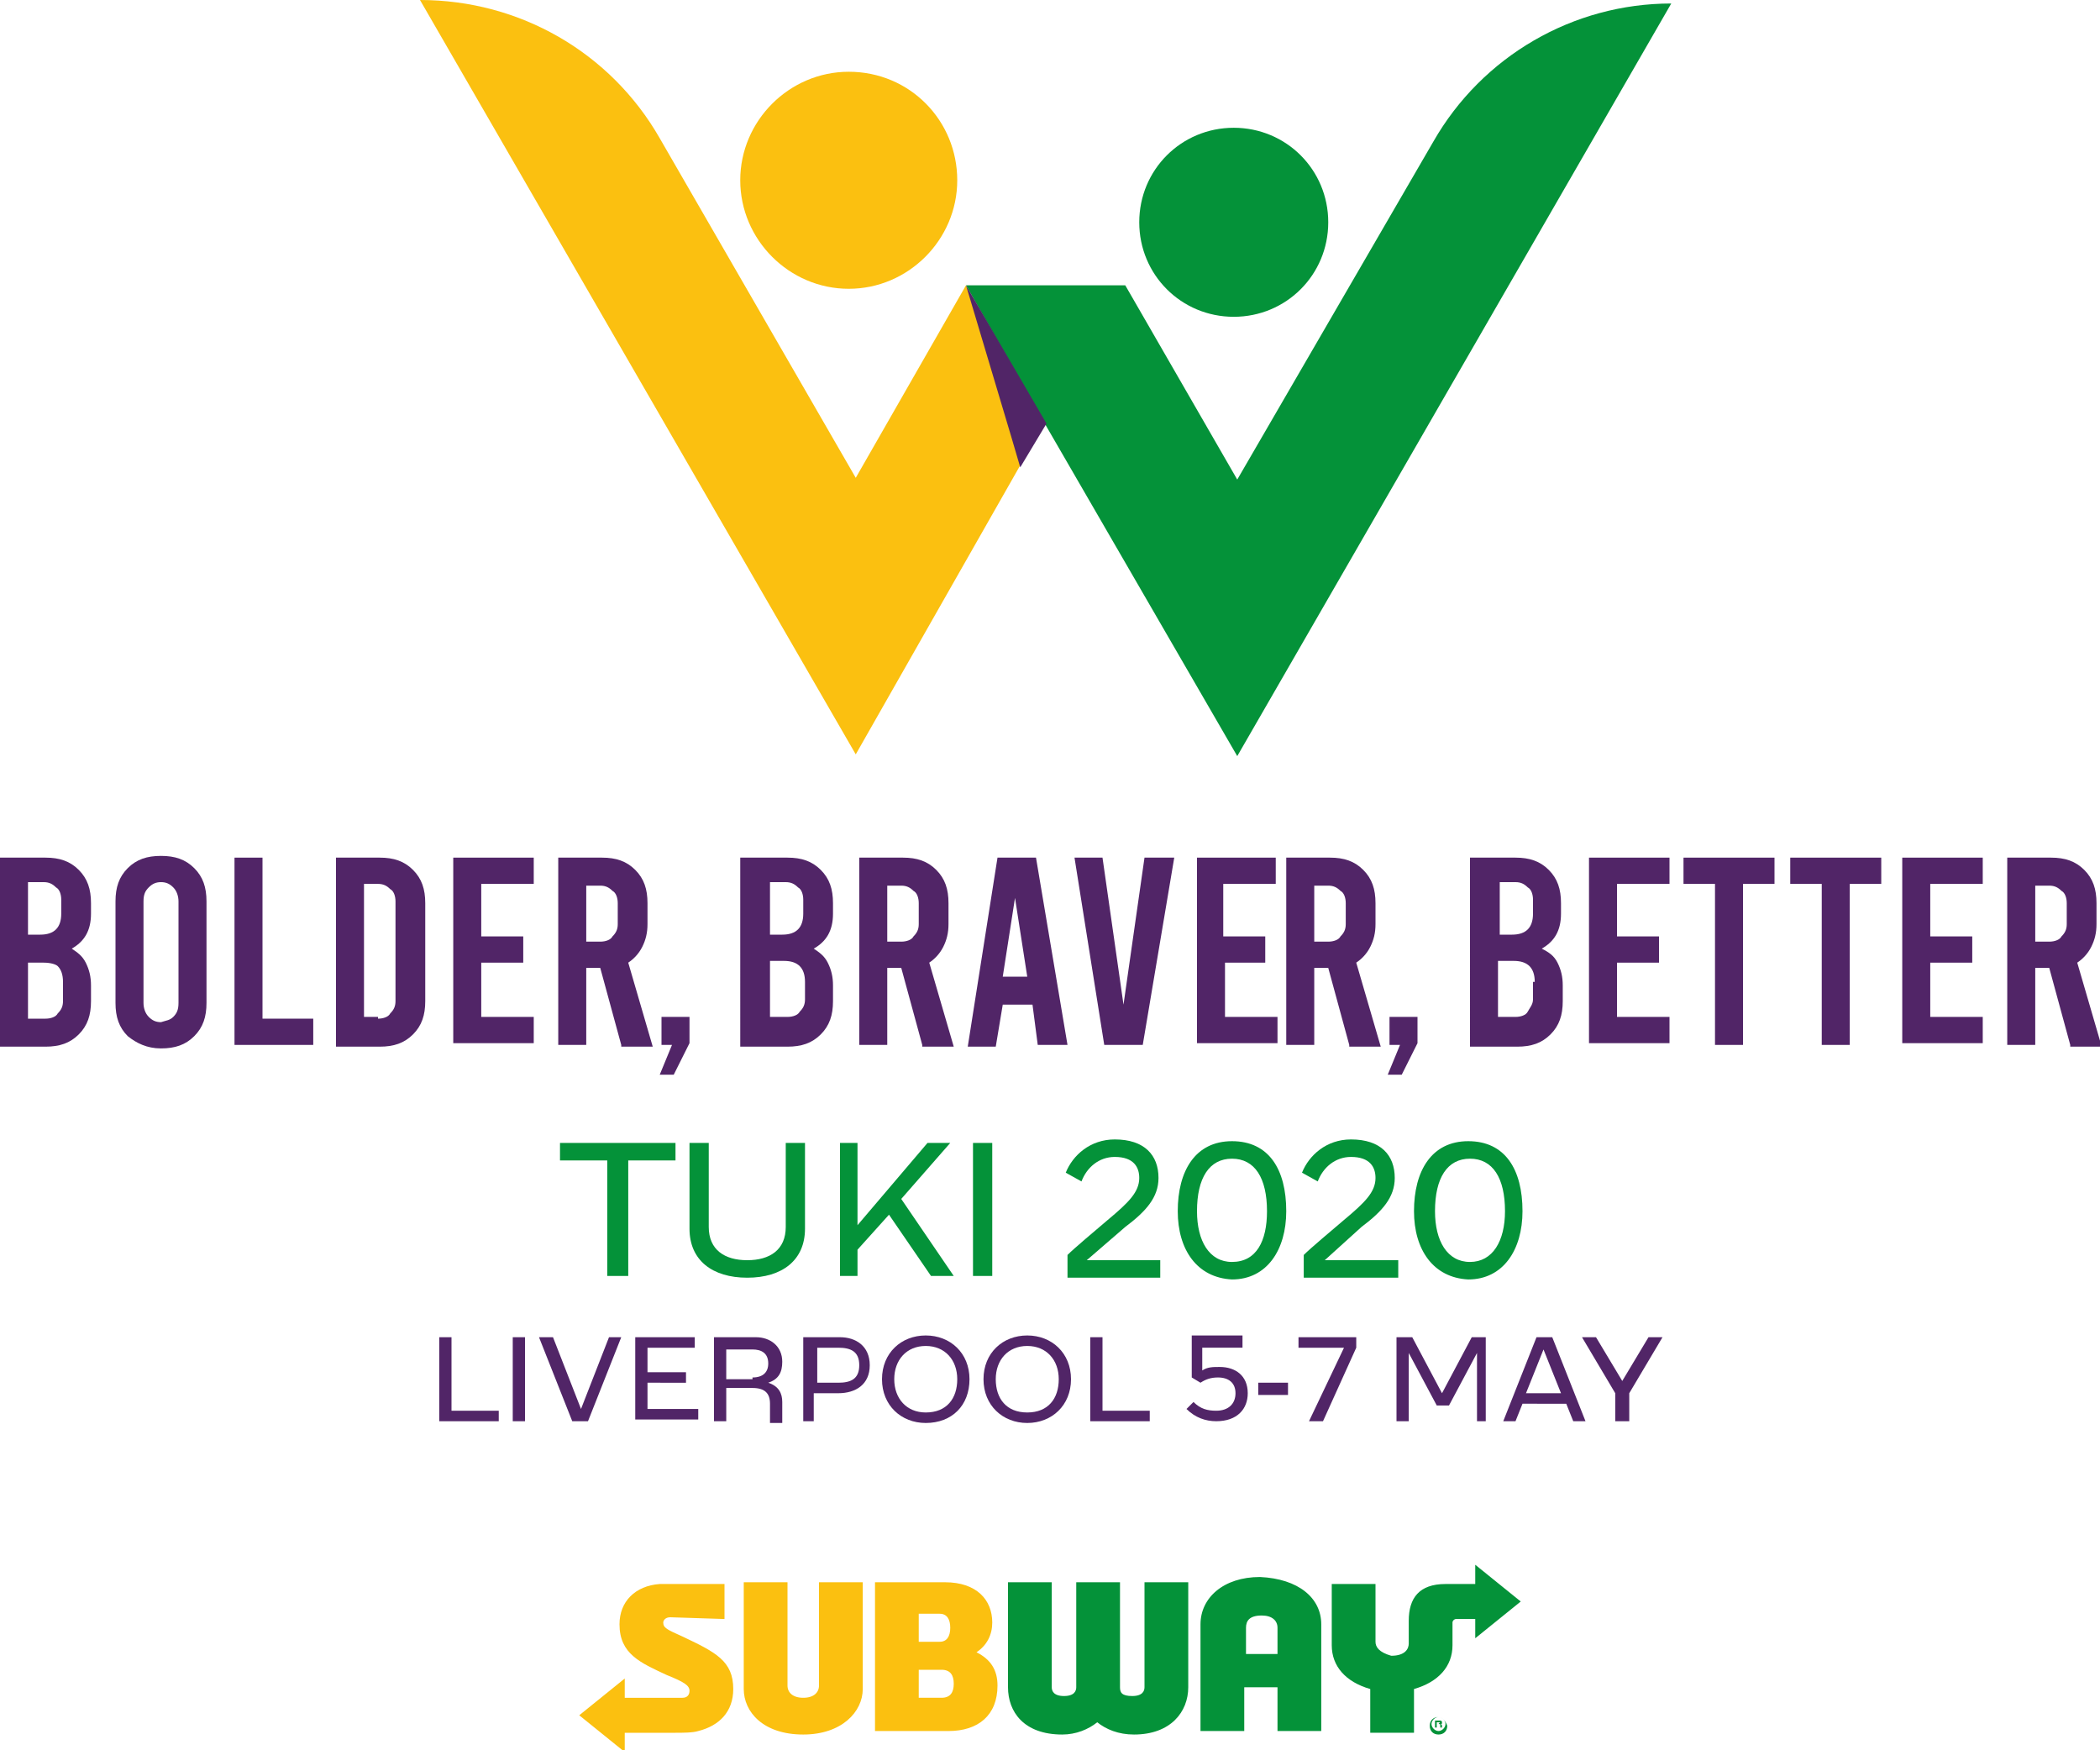 <?xml version="1.0" encoding="utf-8"?>
<!-- Generator: Adobe Illustrator 23.0.4, SVG Export Plug-In . SVG Version: 6.00 Build 0)  -->
<svg version="1.1" id="Layer_1" xmlns="http://www.w3.org/2000/svg" xmlns:xlink="http://www.w3.org/1999/xlink" x="0px" y="0px"
	 viewBox="0 0 120 100" style="enable-background:new 0 0 120 100;" xml:space="preserve">
<g>
	<path style="fill:#049239;" d="M34.7,72.9v-6.6h-2.7v-1h6.6v1h-2.7v6.6H34.7z"/>
	<path style="fill:#049239;" d="M44.9,65.3H46v4.9c0,1.8-1.3,2.8-3.3,2.8c-2,0-3.3-1-3.3-2.8v-4.9h1.1v4.8c0,1.3,0.9,1.9,2.2,1.9
		c1.3,0,2.2-0.6,2.2-1.9V65.3z"/>
	<path style="fill:#049239;" d="M53.2,72.9l-2.4-3.5l-1.8,2v1.5H48v-7.6H49V70l4-4.7h1.3l-2.8,3.2l3,4.4H53.2z"/>
	<path style="fill:#049239;" d="M55.6,72.9v-7.6h1.1v7.6H55.6z"/>
	<path style="fill:#049239;" d="M61,72.9v-1.2c0.4-0.4,1.6-1.4,2.3-2c1.2-1,1.8-1.6,1.8-2.4c0-0.6-0.3-1.2-1.4-1.2
		c-0.9,0-1.6,0.6-1.9,1.4l-0.9-0.5c0.4-1,1.4-1.9,2.8-1.9c1.7,0,2.5,0.9,2.5,2.2c0,1.1-0.7,1.9-1.9,2.8L62.1,72h4.2v1H61z"/>
	<path style="fill:#049239;" d="M67.3,69.2c0-2.3,1-4,3.1-4c2.1,0,3.1,1.6,3.1,4c0,2.2-1.1,3.9-3.1,3.9C68.4,73,67.3,71.4,67.3,69.2
		z M72.4,69.2c0-1.9-0.7-3-2-3c-1.3,0-2,1.1-2,3c0,1.7,0.7,2.9,2,2.9C71.8,72.1,72.4,70.9,72.4,69.2z"/>
	<path style="fill:#049239;" d="M74.5,72.9v-1.2c0.4-0.4,1.6-1.4,2.3-2c1.2-1,1.8-1.6,1.8-2.4c0-0.6-0.3-1.2-1.4-1.2
		c-0.9,0-1.6,0.6-1.9,1.4l-0.9-0.5c0.4-1,1.4-1.9,2.8-1.9c1.7,0,2.5,0.9,2.5,2.2c0,1.1-0.7,1.9-1.9,2.8L75.7,72h4.2v1H74.5z"/>
	<path style="fill:#049239;" d="M80.8,69.2c0-2.3,1-4,3.1-4c2.1,0,3.1,1.6,3.1,4c0,2.2-1.1,3.9-3.1,3.9C81.9,73,80.8,71.4,80.8,69.2
		z M86,69.2c0-1.9-0.7-3-2-3c-1.3,0-2,1.1-2,3c0,1.7,0.7,2.9,2,2.9C85.3,72.1,86,70.9,86,69.2z"/>
	<path style="fill:#512567;" d="M25.1,81.2v-4.8h0.7v4.2h2.7v0.6H25.1z"/>
	<path style="fill:#512567;" d="M29.3,81.2v-4.8H30v4.8H29.3z"/>
	<path style="fill:#512567;" d="M32.7,81.2l-1.9-4.8h0.8l1.6,4.1l1.6-4.1h0.7l-1.9,4.8H32.7z"/>
	<path style="fill:#512567;" d="M36.3,81.2v-4.8h3.4V77H37v1.4h2.2v0.6H37v1.5h2.9v0.6H36.3z"/>
	<path style="fill:#512567;" d="M44,81.2v-1c0-0.6-0.3-0.9-1-0.9h-1.5v1.9h-0.7v-4.8h2.4c0.8,0,1.5,0.5,1.5,1.4c0,0.6-0.2,1-0.8,1.2
		v0c0.6,0.2,0.8,0.6,0.8,1.1v1.2H44z M43,78.7c0.6,0,0.9-0.3,0.9-0.8c0-0.6-0.4-0.8-0.9-0.8h-1.5v1.7H43z"/>
	<path style="fill:#512567;" d="M45.9,81.2v-4.8h2.1c0.9,0,1.7,0.5,1.7,1.6c0,1.1-0.8,1.6-1.8,1.6h-1.4v1.6H45.9z M47.9,79
		c0.7,0,1.2-0.2,1.2-1c0-0.8-0.5-1-1.2-1h-1.2V79H47.9z"/>
	<path style="fill:#512567;" d="M52.9,81.3c-1.4,0-2.5-1-2.5-2.5c0-1.5,1.1-2.5,2.5-2.5c1.4,0,2.5,1,2.5,2.5
		C55.4,80.3,54.4,81.3,52.9,81.3z M52.9,80.7c1.2,0,1.8-0.8,1.8-1.9c0-1.1-0.7-1.9-1.8-1.9c-1.1,0-1.8,0.8-1.8,1.9
		C51.1,79.9,51.8,80.7,52.9,80.7z"/>
	<path style="fill:#512567;" d="M58.7,81.3c-1.4,0-2.5-1-2.5-2.5c0-1.5,1.1-2.5,2.5-2.5c1.4,0,2.5,1,2.5,2.5
		C61.2,80.3,60.1,81.3,58.7,81.3z M58.7,80.7c1.2,0,1.8-0.8,1.8-1.9c0-1.1-0.7-1.9-1.8-1.9c-1.1,0-1.8,0.8-1.8,1.9
		C56.9,79.9,57.5,80.7,58.7,80.7z"/>
	<path style="fill:#512567;" d="M62.3,81.2v-4.8H63v4.2h2.7v0.6H62.3z"/>
	<path style="fill:#512567;" d="M68.2,80.1c0.4,0.4,0.8,0.5,1.3,0.5c0.7,0,1.1-0.4,1.1-1c0-0.6-0.4-0.9-1-0.9c-0.4,0-0.7,0.1-1,0.3
		l-0.5-0.3v-2.4H71v0.7h-2.3v1.3c0.3-0.2,0.6-0.2,1-0.2c0.9,0,1.6,0.5,1.6,1.5c0,0.9-0.6,1.6-1.8,1.6c-0.6,0-1.2-0.2-1.7-0.7
		L68.2,80.1z"/>
	<path style="fill:#512567;" d="M71.9,79.6V79h1.7v0.7H71.9z"/>
	<path style="fill:#512567;" d="M74.8,81.2l2-4.2h-2.6v-0.6h3.3V77l-1.9,4.2H74.8z"/>
	<path style="fill:#512567;" d="M84.4,81.2v-3.9l-1.6,3h-0.7l-1.6-3v3.9h-0.7v-4.8h0.9l1.7,3.2l1.7-3.2h0.8v4.8H84.4z"/>
	<path style="fill:#512567;" d="M89.9,81.2l-0.4-1H87l-0.4,1h-0.7l1.9-4.8h0.9l1.9,4.8H89.9z M88.2,77.1l-1,2.5h2L88.2,77.1z"/>
	<path style="fill:#512567;" d="M92.3,81.2v-1.6l-1.9-3.2h0.8l1.5,2.5l1.5-2.5h0.8l-1.9,3.2v1.6H92.3z"/>
</g>
<g>
	<path id="XMLID_25_" style="fill:#049239;" d="M81.9,8.1L70.7,27.4l-6.4-11.1h-9.1l4.5,7.9l11,19l24.8-43l0,0
		C89.9,0.2,84.7,3.2,81.9,8.1z"/>
	<path id="XMLID_24_" style="fill:#FBC010;" d="M55.2,16.3l-6.3,11L37.7,7.9C34.9,3,29.7,0,24,0l0,0l24.9,43.1l10.7-18.8l-1.3-1.8
		L55.2,16.3z"/>
	<polygon id="XMLID_23_" style="fill:#512567;" points="55.2,16.3 57.8,25 58.3,26.7 59.8,24.2 	"/>
	<path id="XMLID_22_" style="fill:#FBC010;" d="M54.7,10.3c0,3.4-2.8,6.2-6.2,6.2c-3.4,0-6.2-2.8-6.2-6.2c0-3.4,2.8-6.2,6.2-6.2
		C52,4.1,54.7,6.9,54.7,10.3z"/>
	<path id="XMLID_21_" style="fill:#049239;" d="M75.9,12.7c0,3-2.4,5.4-5.4,5.4c-3,0-5.4-2.4-5.4-5.4c0-3,2.4-5.4,5.4-5.4
		C73.5,7.3,75.9,9.7,75.9,12.7z"/>
</g>
<path style="fill:#FBC010;" d="M41.9,96.5c0,1.3-0.8,2.1-2,2.4c-0.3,0.1-0.9,0.1-1.3,0.1l-2.9,0v1.1l-2.6-2.1l2.6-2.1v1.1l3.3,0
	c0.3,0,0.4-0.2,0.4-0.4c0-0.3-0.3-0.5-1.3-0.9c-1.5-0.7-2.7-1.2-2.7-2.9c0-1.3,0.9-2.2,2.3-2.3c0.3,0,0.8,0,1.1,0c0.7,0,2.6,0,2.6,0
	v2l-3.1-0.1c-0.3,0-0.4,0.2-0.4,0.3c0,0.3,0.2,0.4,1.1,0.8C40.9,94.4,41.9,94.9,41.9,96.5 M46.8,96.3c0,0.4-0.3,0.7-0.9,0.7
	c-0.6,0-0.9-0.3-0.9-0.7v-5.9h-2.5v6.1c0,1.3,1.1,2.6,3.4,2.6c2.2,0,3.4-1.3,3.4-2.6v-6.1h-2.5V96.3z M57,96.3
	c0,1.7-1.1,2.6-2.8,2.6H50v-8.5h4c1.8,0,2.7,1,2.7,2.3c0,0.7-0.3,1.3-0.9,1.7C56.6,94.8,57,95.4,57,96.3 M52.5,93.8l1.2,0
	c0.4,0,0.6-0.3,0.6-0.8c0-0.5-0.2-0.8-0.6-0.8h-1.2V93.8z M54.5,96.2c0-0.5-0.2-0.8-0.7-0.8h-1.3V97h1.3
	C54.3,97,54.5,96.7,54.5,96.2"/>
<path style="fill:#049239;" d="M65.4,90.4h2.5v6c0,1.4-1,2.7-3.1,2.7c-0.9,0-1.6-0.3-2.1-0.7c-0.5,0.4-1.2,0.7-2,0.7
	c-2.2,0-3.1-1.3-3.1-2.7v-6h2.5v6c0,0.2,0.1,0.5,0.7,0.5c0.6,0,0.7-0.3,0.7-0.5v-6H64v6c0,0.3,0.1,0.5,0.7,0.5
	c0.6,0,0.7-0.3,0.7-0.5V90.4z M78.6,93.8l0-3.3h-2.5V94c0,1.2,0.8,2.1,2.2,2.5v2.5h2.5v-2.5c1.4-0.4,2.2-1.3,2.2-2.5v-1.3
	c0-0.1,0.1-0.2,0.2-0.2l1.1,0v1.1l2.6-2.1l-2.6-2.1v1.1h-1.7c-1.5,0-2.1,0.8-2.1,2.1v1.3c0,0.3-0.2,0.7-1,0.7
	C78.8,94.4,78.6,94.1,78.6,93.8 M75.5,92.8v6.1H73v-2.5h-1.9l0,2.5h-2.5v-6.1c0-1.5,1.3-2.7,3.4-2.7C74.2,90.2,75.5,91.3,75.5,92.8
	 M73,94.5l0-1.5c0-0.4-0.3-0.7-0.9-0.7c-0.7,0-0.9,0.3-0.9,0.7v1.5H73z"/>
<path style="fill:#049239;" d="M82.4,98.4c0-0.1-0.1-0.1-0.1-0.1H82v0.4h0.1v-0.2h0.1c0.1,0,0.1,0,0.1,0.1v0.1h0.1v-0.1
	c0,0,0-0.1-0.1-0.1v0C82.4,98.5,82.4,98.5,82.4,98.4 M82.2,98.5h-0.1v-0.1h0.1C82.3,98.4,82.3,98.4,82.2,98.5
	C82.3,98.5,82.3,98.5,82.2,98.5 M82.2,98.1c-0.3,0-0.5,0.2-0.5,0.5c0,0.3,0.2,0.5,0.5,0.5c0.3,0,0.5-0.2,0.5-0.5
	C82.6,98.3,82.4,98.1,82.2,98.1 M82.2,98.9c-0.2,0-0.4-0.2-0.4-0.4c0-0.2,0.2-0.4,0.4-0.4c0.2,0,0.4,0.2,0.4,0.4
	C82.6,98.7,82.4,98.9,82.2,98.9"/>
<g>
	<path style="fill:#512567;" d="M4.9,55c0.2,0.4,0.3,0.8,0.3,1.3v0.9c0,0.8-0.2,1.4-0.7,1.9c-0.5,0.5-1.1,0.7-1.9,0.7H0V49h2.6
		c0.8,0,1.4,0.2,1.9,0.7c0.5,0.5,0.7,1.1,0.7,1.9v0.6c0,1-0.4,1.6-1.1,2C4.4,54.4,4.7,54.6,4.9,55z M1.6,50.5v2.9h0.7
		c0.4,0,0.7-0.1,0.9-0.3c0.2-0.2,0.3-0.5,0.3-0.9v-0.8c0-0.3-0.1-0.6-0.3-0.7c-0.2-0.2-0.4-0.3-0.7-0.3H1.6z M3.6,56.1
		c0-0.4-0.1-0.7-0.3-0.9C3.2,55.1,2.9,55,2.5,55H1.6v3.2h1c0.3,0,0.6-0.1,0.7-0.3c0.2-0.2,0.3-0.4,0.3-0.7V56.1z"/>
	<path style="fill:#512567;" d="M7.3,59.2c-0.5-0.5-0.7-1.1-0.7-1.9v-5.8c0-0.8,0.2-1.4,0.7-1.9c0.5-0.5,1.1-0.7,1.9-0.7
		c0.8,0,1.4,0.2,1.9,0.7c0.5,0.5,0.7,1.1,0.7,1.9v5.8c0,0.8-0.2,1.4-0.7,1.9c-0.5,0.5-1.1,0.7-1.9,0.7C8.4,59.9,7.8,59.6,7.3,59.2z
		 M9.9,58.1c0.2-0.2,0.3-0.4,0.3-0.8v-5.8c0-0.3-0.1-0.6-0.3-0.8c-0.2-0.2-0.4-0.3-0.7-0.3c-0.3,0-0.5,0.1-0.7,0.3
		c-0.2,0.2-0.3,0.4-0.3,0.8v5.8c0,0.3,0.1,0.6,0.3,0.8c0.2,0.2,0.4,0.3,0.7,0.3C9.5,58.3,9.7,58.3,9.9,58.1z"/>
	<path style="fill:#512567;" d="M13.4,49H15v9.2h2.9v1.5h-4.5V49z"/>
	<path style="fill:#512567;" d="M19.2,49h2.5c0.8,0,1.4,0.2,1.9,0.7c0.5,0.5,0.7,1.1,0.7,1.9v5.6c0,0.8-0.2,1.4-0.7,1.9
		c-0.5,0.5-1.1,0.7-1.9,0.7h-2.5V49z M21.6,58.2c0.3,0,0.6-0.1,0.7-0.3c0.2-0.2,0.3-0.4,0.3-0.7v-5.7c0-0.3-0.1-0.6-0.3-0.7
		c-0.2-0.2-0.4-0.3-0.7-0.3h-0.8v7.6H21.6z"/>
	<path style="fill:#512567;" d="M25.9,49h4.6v1.5h-3v3h2.4v1.5h-2.4v3.1h3v1.5h-4.6V49z"/>
	<path style="fill:#512567;" d="M35.5,59.7l-1.2-4.4h-0.8v4.4h-1.6V49h2.5c0.8,0,1.4,0.2,1.9,0.7c0.5,0.5,0.7,1.1,0.7,1.9v1.2
		c0,0.5-0.1,0.9-0.3,1.3c-0.2,0.4-0.5,0.7-0.8,0.9l1.4,4.8H35.5z M33.5,53.8h0.8c0.3,0,0.6-0.1,0.7-0.3c0.2-0.2,0.3-0.4,0.3-0.7
		v-1.2c0-0.3-0.1-0.6-0.3-0.7c-0.2-0.2-0.4-0.3-0.7-0.3h-0.8V53.8z"/>
	<path style="fill:#512567;" d="M38.4,59.7h-0.6v-1.6h1.6v1.5l-0.9,1.8h-0.8L38.4,59.7z"/>
	<path style="fill:#512567;" d="M47.3,55c0.2,0.4,0.3,0.8,0.3,1.3v0.9c0,0.8-0.2,1.4-0.7,1.9c-0.5,0.5-1.1,0.7-1.9,0.7h-2.7V49H45
		c0.8,0,1.4,0.2,1.9,0.7c0.5,0.5,0.7,1.1,0.7,1.9v0.6c0,1-0.4,1.6-1.1,2C46.8,54.4,47.1,54.6,47.3,55z M44,50.5v2.9h0.7
		c0.4,0,0.7-0.1,0.9-0.3c0.2-0.2,0.3-0.5,0.3-0.9v-0.8c0-0.3-0.1-0.6-0.3-0.7c-0.2-0.2-0.4-0.3-0.7-0.3H44z M46,56.1
		c0-0.4-0.1-0.7-0.3-0.9c-0.2-0.2-0.5-0.3-0.9-0.3H44v3.2h1c0.3,0,0.6-0.1,0.7-0.3c0.2-0.2,0.3-0.4,0.3-0.7V56.1z"/>
	<path style="fill:#512567;" d="M52.7,59.7l-1.2-4.4h-0.8v4.4h-1.6V49h2.5c0.8,0,1.4,0.2,1.9,0.7c0.5,0.5,0.7,1.1,0.7,1.9v1.2
		c0,0.5-0.1,0.9-0.3,1.3c-0.2,0.4-0.5,0.7-0.8,0.9l1.4,4.8H52.7z M50.7,53.8h0.8c0.3,0,0.6-0.1,0.7-0.3c0.2-0.2,0.3-0.4,0.3-0.7
		v-1.2c0-0.3-0.1-0.6-0.3-0.7c-0.2-0.2-0.4-0.3-0.7-0.3h-0.8V53.8z"/>
	<path style="fill:#512567;" d="M59,57.4h-1.7l-0.4,2.4h-1.6L57,49h2.2L61,59.7h-1.7L59,57.4z M58.7,55.8l-0.7-4.5l-0.7,4.5H58.7z"
		/>
	<path style="fill:#512567;" d="M67.1,49l-1.8,10.7h-2.2L61.4,49H63l1.2,8.4l1.2-8.4H67.1z"/>
	<path style="fill:#512567;" d="M68.3,49h4.6v1.5h-3v3h2.4v1.5H70v3.1h3v1.5h-4.6V49z"/>
	<path style="fill:#512567;" d="M77.1,59.7l-1.2-4.4h-0.8v4.4h-1.6V49H76c0.8,0,1.4,0.2,1.9,0.7c0.5,0.5,0.7,1.1,0.7,1.9v1.2
		c0,0.5-0.1,0.9-0.3,1.3c-0.2,0.4-0.5,0.7-0.8,0.9l1.4,4.8H77.1z M75.1,53.8h0.8c0.3,0,0.6-0.1,0.7-0.3c0.2-0.2,0.3-0.4,0.3-0.7
		v-1.2c0-0.3-0.1-0.6-0.3-0.7c-0.2-0.2-0.4-0.3-0.7-0.3h-0.8V53.8z"/>
	<path style="fill:#512567;" d="M80,59.7h-0.6v-1.6H81v1.5l-0.9,1.8h-0.8L80,59.7z"/>
	<path style="fill:#512567;" d="M89,55c0.2,0.4,0.3,0.8,0.3,1.3v0.9c0,0.8-0.2,1.4-0.7,1.9c-0.5,0.5-1.1,0.7-1.9,0.7h-2.7V49h2.6
		c0.8,0,1.4,0.2,1.9,0.7c0.5,0.5,0.7,1.1,0.7,1.9v0.6c0,1-0.4,1.6-1.1,2C88.5,54.4,88.8,54.6,89,55z M85.7,50.5v2.9h0.7
		c0.4,0,0.7-0.1,0.9-0.3c0.2-0.2,0.3-0.5,0.3-0.9v-0.8c0-0.3-0.1-0.6-0.3-0.7c-0.2-0.2-0.4-0.3-0.7-0.3H85.7z M87.7,56.1
		c0-0.4-0.1-0.7-0.3-0.9c-0.2-0.2-0.5-0.3-0.9-0.3h-0.9v3.2h1c0.3,0,0.6-0.1,0.7-0.3s0.3-0.4,0.3-0.7V56.1z"/>
	<path style="fill:#512567;" d="M90.8,49h4.6v1.5h-3v3h2.4v1.5h-2.4v3.1h3v1.5h-4.6V49z"/>
	<path style="fill:#512567;" d="M96.2,49h5.2v1.5h-1.8v9.2H98v-9.2h-1.8V49z"/>
	<path style="fill:#512567;" d="M102.3,49h5.2v1.5h-1.8v9.2h-1.6v-9.2h-1.8V49z"/>
	<path style="fill:#512567;" d="M108.7,49h4.6v1.5h-3v3h2.4v1.5h-2.4v3.1h3v1.5h-4.6V49z"/>
	<path style="fill:#512567;" d="M118.3,59.7l-1.2-4.4h-0.8v4.4h-1.6V49h2.5c0.8,0,1.4,0.2,1.9,0.7c0.5,0.5,0.7,1.1,0.7,1.9v1.2
		c0,0.5-0.1,0.9-0.3,1.3c-0.2,0.4-0.5,0.7-0.8,0.9l1.4,4.8H118.3z M116.3,53.8h0.8c0.3,0,0.6-0.1,0.7-0.3c0.2-0.2,0.3-0.4,0.3-0.7
		v-1.2c0-0.3-0.1-0.6-0.3-0.7c-0.2-0.2-0.4-0.3-0.7-0.3h-0.8V53.8z"/>
</g>
</svg>
